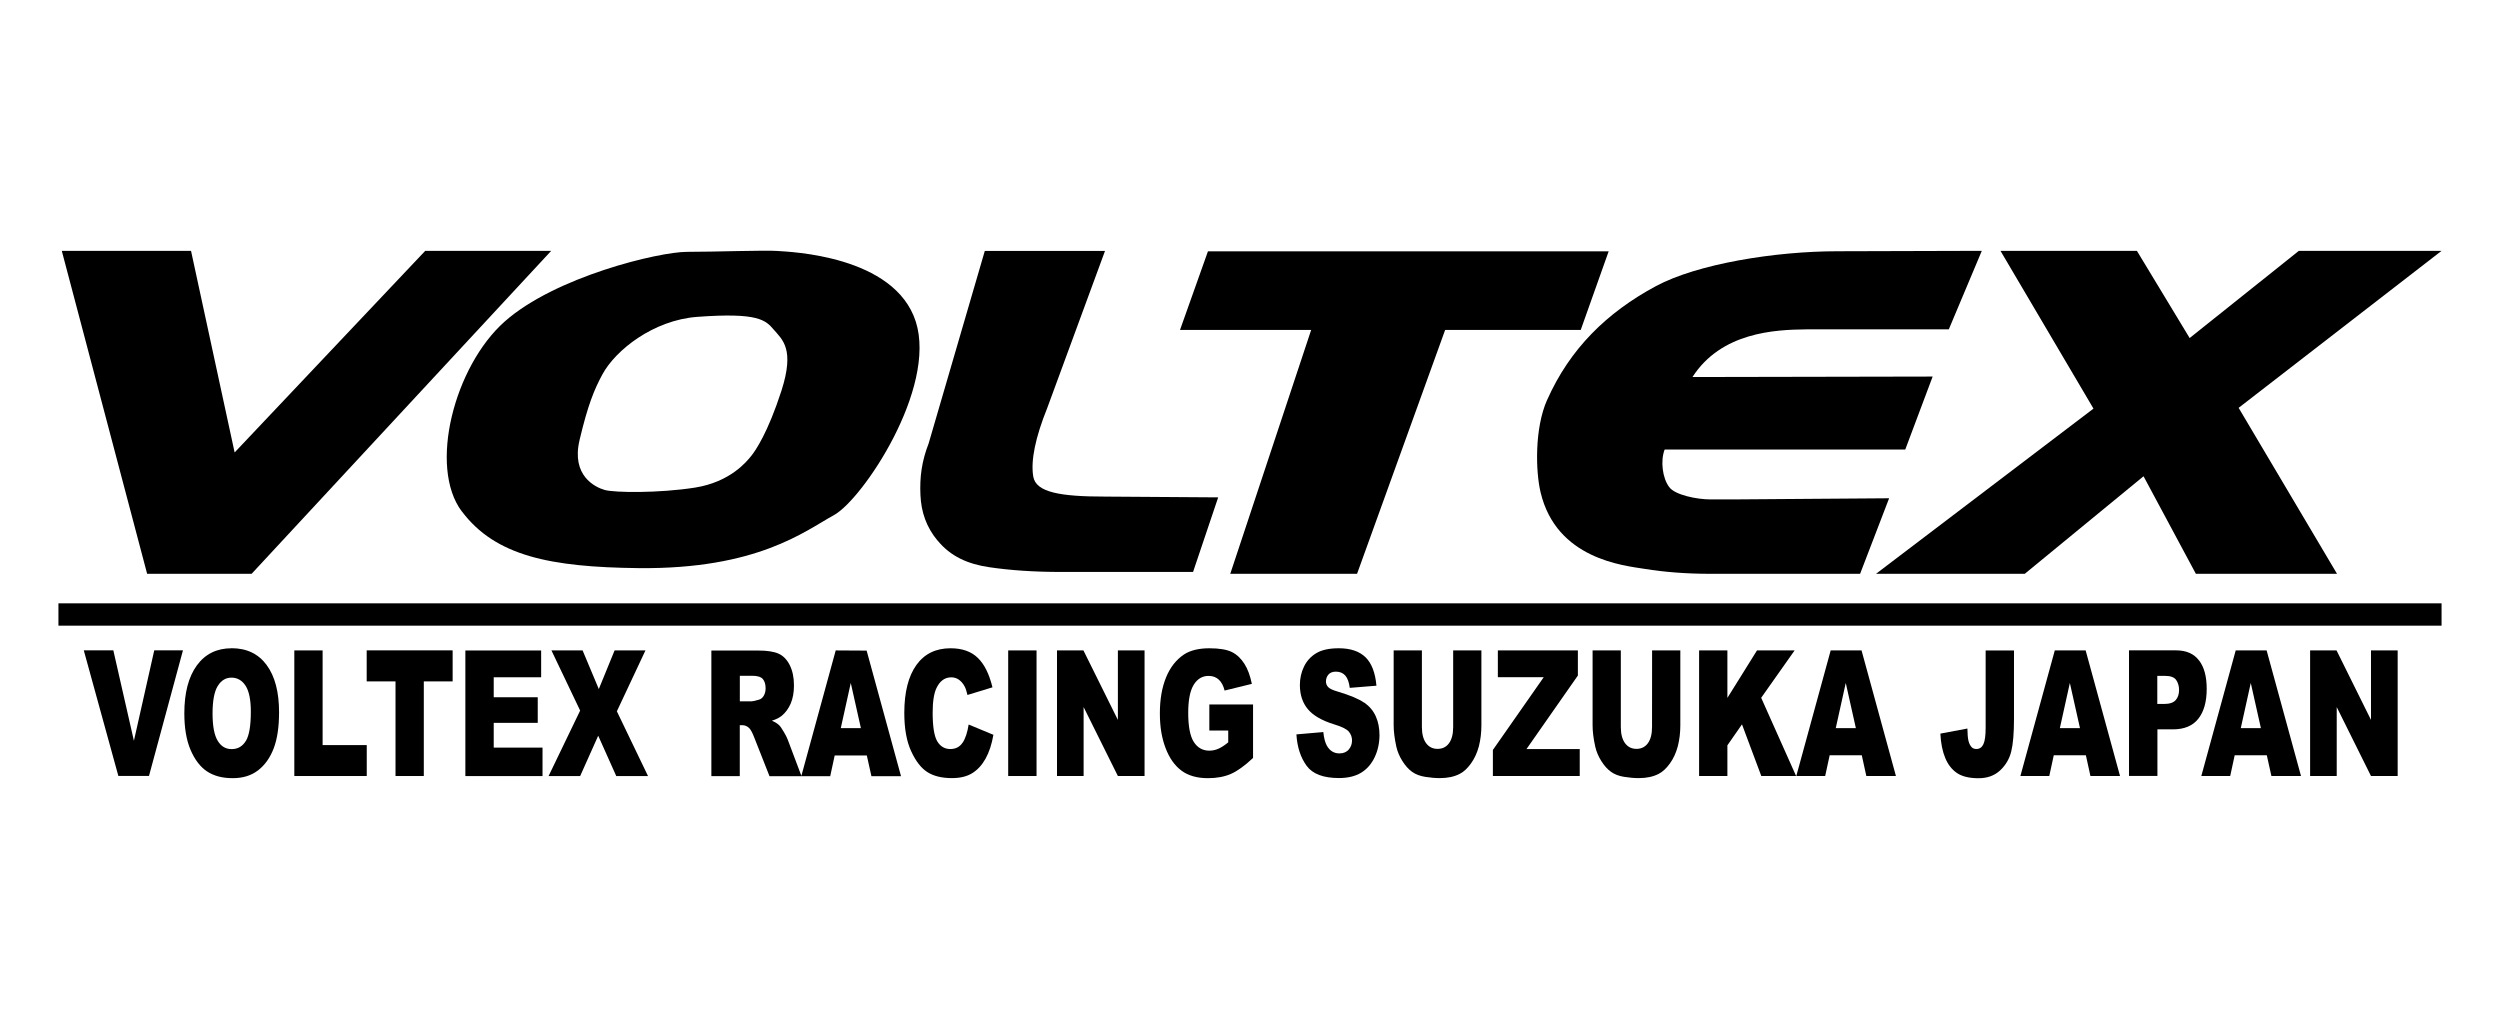 <?xml version="1.0" encoding="UTF-8"?><svg id="uuid-9563f0e3-2107-40ea-a4de-b05135c168d4" xmlns="http://www.w3.org/2000/svg" xmlns:xlink="http://www.w3.org/1999/xlink" viewBox="0 0 418 172"><defs><style>.uuid-53854030-4133-4f0c-8acf-42607d9bab78{clip-path:url(#uuid-ea66128d-1a03-4c9b-9948-be80e5bc36dc);}.uuid-340dd841-b1a5-43d1-a261-e7d93b2383e8{clip-path:url(#uuid-f56f186b-e506-4aa8-be72-4379f9dfbbdf);}.uuid-131f06bb-c97f-447b-8785-8a3e29d0b713{clip-path:url(#uuid-227d5eac-b5e8-4202-817a-492dfe002fcf);}.uuid-602f7bae-0180-4684-87cd-bec576b98a94{clip-path:url(#uuid-689dc195-42fc-40c2-8004-1510b5020583);}.uuid-5783da54-853b-47ac-b141-0898acd599fe{clip-path:url(#uuid-bf4c4256-dfda-4c90-b90a-5dae20da218d);}.uuid-2286591f-af46-4090-ba80-b99c2cca3d3d{clip-path:url(#uuid-497ad3dc-7320-4d8b-a0c9-52a06498c971);}.uuid-936ebde2-8523-40a3-a1ec-3d77e7561e52{clip-path:url(#uuid-5b0f52d1-5129-475d-916b-c796415af5d6);}.uuid-695aa4c7-b7f9-4c5d-b0a5-b6b516b6e99e{clip-path:url(#uuid-9b3c5a1e-b8fc-45cf-aca9-afd224ae6d32);}.uuid-1142ed6d-d1de-4339-8be2-5538efdc4977{fill:none;}.uuid-3fc212be-5ace-4522-a670-2f001fdc7f10{clip-path:url(#uuid-0be0ccfa-1fb6-49d1-b0b1-e0b3aad8f4f3);}</style><clipPath id="uuid-9b3c5a1e-b8fc-45cf-aca9-afd224ae6d32"><rect class="uuid-1142ed6d-d1de-4339-8be2-5538efdc4977" x="313.61" y="41.89" width="94.62" height="54.08"/></clipPath><clipPath id="uuid-bf4c4256-dfda-4c90-b90a-5dae20da218d"><rect class="uuid-1142ed6d-d1de-4339-8be2-5538efdc4977" x="9.77" y="100.64" width="398.46" height="4.18"/></clipPath><clipPath id="uuid-497ad3dc-7320-4d8b-a0c9-52a06498c971"><rect class="uuid-1142ed6d-d1de-4339-8be2-5538efdc4977" x="30.67" y="108.26" width="16.22" height="21.85"/></clipPath><clipPath id="uuid-5b0f52d1-5129-475d-916b-c796415af5d6"><rect class="uuid-1142ed6d-d1de-4339-8be2-5538efdc4977" x="151.12" y="108.26" width="15" height="21.85"/></clipPath><clipPath id="uuid-689dc195-42fc-40c2-8004-1510b5020583"><rect class="uuid-1142ed6d-d1de-4339-8be2-5538efdc4977" x="193.89" y="108.26" width="15.73" height="21.85"/></clipPath><clipPath id="uuid-ea66128d-1a03-4c9b-9948-be80e5bc36dc"><rect class="uuid-1142ed6d-d1de-4339-8be2-5538efdc4977" x="216.51" y="108.26" width="14.26" height="21.85"/></clipPath><clipPath id="uuid-f56f186b-e506-4aa8-be72-4379f9dfbbdf"><rect class="uuid-1142ed6d-d1de-4339-8be2-5538efdc4977" x="232.98" y="108.51" width="14.75" height="21.6"/></clipPath><clipPath id="uuid-0be0ccfa-1fb6-49d1-b0b1-e0b3aad8f4f3"><rect class="uuid-1142ed6d-d1de-4339-8be2-5538efdc4977" x="266.16" y="108.51" width="15" height="21.6"/></clipPath><clipPath id="uuid-227d5eac-b5e8-4202-817a-492dfe002fcf"><rect class="uuid-1142ed6d-d1de-4339-8be2-5538efdc4977" x="324.42" y="108.51" width="12.54" height="21.6"/></clipPath></defs><g id="uuid-783ec417-ed9d-4d7a-8f96-a22d42eea2d9"><path d="M42.07,95.94l50.09-54h-21.06l-31.87,33.71-7.29-33.71H10.33l14.27,54"/><path d="M156.76,90.37c2.17,2.66,5.05,3.94,8.66,4.47,3.6,.53,7.58,.79,11.94,.79h22.12l4.2-12.47-18.83-.13c-7.62,0-11.65-.71-12.09-3.36-.44-2.66,.34-6.49,2.36-11.51l9.64-26.21h-20.1l-9.39,32.19c-1.15,2.96-1.51,5.6-1.37,8.65,.13,2.83,.98,5.34,2.86,7.6"/><path d="M205.7,95.94h21.2l14.73-40.78h22.67l4.67-13.14h-67l-4.67,13.14h21.93"/><path d="M258.69,66.83c-2.14,4.81-1.93,12.01-1.11,15.46,2.64,11.21,13.95,12.27,17.36,12.82,3.4,.55,7.05,.83,10.96,.83h25.11l4.85-12.63-25.66,.19h-4.28c-2.11,0-5.89-.72-6.84-2.08-1.1-1.45-1.49-4.35-.75-6.26h40.23l4.58-12.2-40.16,.08c4.81-7.47,13.72-7.92,19.05-7.97h23.81l5.52-13.13-24.13,.07c-10.43,0-23.43,2.11-30.36,5.83-8.24,4.43-14.39,10.5-18.17,18.99"/><g class="uuid-695aa4c7-b7f9-4c5d-b0a5-b6b516b6e99e"><path d="M313.67,95.94h24.87l19.86-16.31,8.75,16.31h23.6l-16.45-27.75,33.93-26.25h-23.86l-18.26,14.58-8.82-14.58h-22.81l15.55,26.38"/></g><path d="M96.9,73.58c1.4-5.91,2.44-8.41,3.81-10.96,2.2-4.09,8.55-9.1,15.87-9.64,10.24-.76,11.43,.54,12.83,2.18s3.5,3.19,1.24,10.19c-2.26,7-4.35,10.03-5.05,10.89s-3.44,4.35-9.42,5.29-13.44,.86-15.08,.39-5.6-2.41-4.2-8.32m-19.68,11.9c5.6,7.46,14.78,9.33,29.55,9.49,19.91,.21,27.84-6.22,32.66-8.86,4.82-2.64,17.24-21.23,13.69-32.35-3.56-11.12-21.15-11.67-23.18-11.82-2.02-.15-10.42,.15-15.09,.15s-22.01,4.14-30.49,11.67c-8.4,7.47-12.75,24.26-7.15,31.73"/><g class="uuid-5783da54-853b-47ac-b141-0898acd599fe"><path d="M9.77,104.61H408.23v-3.73H9.77v3.73Z"/></g><path d="M22.39,123.86l-3.44-15.12h-4.94l5.78,21h5.12l5.68-21h-4.8"/><g class="uuid-2286591f-af46-4090-ba80-b99c2cca3d3d"><path d="M41.1,123.89c-.56,.91-1.34,1.36-2.36,1.36s-1.77-.46-2.34-1.39-.86-2.45-.86-4.57,.29-3.67,.87-4.6c.58-.93,1.34-1.39,2.3-1.39s1.78,.46,2.36,1.37c.58,.91,.87,2.36,.87,4.33,0,2.35-.28,3.98-.83,4.89m-2.39-15.5c-2.48,0-4.42,.96-5.81,2.87-1.39,1.91-2.09,4.58-2.09,8.01,0,2.45,.35,4.5,1.05,6.13,.7,1.63,1.62,2.83,2.75,3.58,1.13,.75,2.56,1.13,4.28,1.13s3.12-.44,4.25-1.31,2.01-2.1,2.61-3.67c.6-1.57,.9-3.58,.9-6.04,0-3.38-.69-6.01-2.07-7.89-1.38-1.88-3.34-2.82-5.89-2.82"/></g><path d="M53.94,108.75h-4.73v21h12.11v-5.17h-7.38"/><path d="M61.31,113.93h4.82v15.82h4.73v-15.82h4.82v-5.19h-14.37"/><path d="M82.55,120.86h7.36v-4.28h-7.36v-3.34h7.93v-4.48h-12.67v21h12.9v-4.76h-8.16"/><path d="M107.92,108.75h-5.16l-2.64,6.46-2.71-6.46h-5.21l4.8,10.06-5.28,10.95h5.28l3.02-6.75,3.02,6.75h5.31l-5.21-10.83"/><path d="M140.58,121.74l1.67-7.55,1.69,7.55h-3.36Zm-12.87-5.43c-.2,.35-.46,.57-.77,.66-.62,.19-1.04,.29-1.25,.29h-1.99v-4.27h2.08c.86,0,1.45,.18,1.76,.54,.31,.36,.47,.88,.47,1.56,0,.46-.1,.86-.3,1.22m12.02-7.56l-5.74,20.97-2.28-6.05c-.11-.31-.33-.74-.66-1.3-.33-.56-.58-.93-.76-1.1-.26-.26-.67-.52-1.23-.77,.7-.22,1.26-.5,1.66-.83,.63-.53,1.13-1.21,1.49-2.05,.36-.85,.54-1.85,.54-3.02,0-1.34-.24-2.47-.71-3.4s-1.1-1.57-1.87-1.91c-.77-.34-1.89-.52-3.35-.52h-7.88v21h4.75v-8.52h.42c.43,0,.82,.16,1.16,.49,.25,.25,.54,.79,.86,1.62l2.53,6.42h10.15l.75-3.47h5.37l.77,3.47h4.95l-5.75-21"/><g class="uuid-936ebde2-8523-40a3-a1ec-3d77e7561e52"><path d="M160.93,124.19c-.46,.7-1.15,1.05-2.05,1.05s-1.66-.43-2.17-1.29-.77-2.46-.77-4.79c0-1.88,.22-3.26,.65-4.14,.57-1.18,1.39-1.77,2.46-1.77,.47,0,.9,.13,1.28,.4,.38,.27,.71,.65,.97,1.15,.16,.3,.31,.76,.46,1.4l4.18-1.28c-.54-2.22-1.35-3.86-2.46-4.93-1.1-1.07-2.62-1.6-4.55-1.6-2.46,0-4.37,.93-5.71,2.8s-2.02,4.54-2.02,8.01c0,2.61,.38,4.74,1.15,6.41,.77,1.67,1.68,2.84,2.73,3.5,1.05,.66,2.41,.99,4.08,.99,1.37,0,2.5-.27,3.39-.82s1.63-1.35,2.23-2.42c.6-1.07,1.04-2.4,1.32-4l-4.14-1.72c-.21,1.33-.54,2.34-1.01,3.04"/></g><path d="M168.57,129.75h4.74v-21h-4.74v21Z"/><path d="M186.91,120.37l-5.76-11.62h-4.42v21h4.45v-11.53l5.73,11.53h4.46v-21h-4.46"/><g class="uuid-602f7bae-0180-4684-87cd-bec576b98a94"><path d="M202.2,122.14h3.16v1.98c-.62,.51-1.17,.86-1.65,1.07-.48,.21-.98,.32-1.51,.32-1.11,0-1.98-.49-2.6-1.46s-.93-2.6-.93-4.87c0-2.14,.31-3.7,.92-4.69,.62-.99,1.44-1.48,2.48-1.48,.7,0,1.27,.21,1.72,.63,.45,.42,.77,1.03,.96,1.82l4.56-1.12c-.28-1.36-.69-2.48-1.25-3.36s-1.25-1.54-2.09-1.96c-.84-.42-2.1-.63-3.79-.63s-3.15,.34-4.19,1.02c-1.33,.88-2.34,2.17-3.03,3.86-.69,1.7-1.03,3.69-1.03,5.98s.31,4.11,.94,5.79c.63,1.68,1.52,2.95,2.66,3.8,1.14,.85,2.63,1.27,4.44,1.27,1.47,0,2.75-.24,3.83-.71,1.08-.47,2.31-1.36,3.71-2.67v-8.95h-7.31"/></g><g class="uuid-53854030-4133-4f0c-8acf-42607d9bab78"><path d="M228.07,117.48c-.89-.63-2.37-1.24-4.44-1.86-.84-.24-1.36-.5-1.59-.77-.23-.27-.34-.57-.34-.9,0-.46,.14-.85,.42-1.17,.28-.32,.69-.48,1.24-.48,.67,0,1.19,.22,1.57,.65,.38,.43,.63,1.12,.75,2.06l4.46-.36c-.19-2.18-.81-3.77-1.83-4.76-1.03-1-2.52-1.5-4.47-1.5-1.59,0-2.85,.27-3.76,.82s-1.6,1.3-2.06,2.26c-.46,.96-.68,1.98-.68,3.06,0,1.64,.45,2.99,1.34,4.05,.88,1.06,2.36,1.91,4.44,2.55,1.27,.38,2.07,.79,2.42,1.22,.35,.43,.52,.92,.52,1.46,0,.57-.18,1.08-.55,1.51-.36,.43-.89,.65-1.56,.65-.9,0-1.6-.42-2.09-1.28-.3-.52-.5-1.29-.6-2.29l-4.5,.39c.13,2.12,.7,3.87,1.7,5.24,1,1.38,2.8,2.06,5.41,2.06,1.48,0,2.71-.29,3.69-.88s1.73-1.45,2.28-2.59c.54-1.14,.81-2.38,.81-3.72,0-1.15-.2-2.18-.61-3.11-.41-.93-1.06-1.7-1.95-2.33"/></g><g class="uuid-340dd841-b1a5-43d1-a261-e7d93b2383e8"><path d="M242.97,121.56c0,1.16-.23,2.06-.69,2.7s-1.1,.95-1.92,.95-1.46-.32-1.93-.97c-.46-.64-.69-1.54-.69-2.68v-12.81h-4.72v12.51c0,1.03,.15,2.21,.44,3.55,.18,.83,.52,1.64,1.01,2.42,.49,.78,1.03,1.39,1.62,1.81,.59,.43,1.33,.71,2.21,.85,.88,.14,1.69,.21,2.44,.21,1.29,0,2.39-.23,3.31-.7,.66-.33,1.29-.91,1.89-1.74s1.04-1.79,1.33-2.89c.28-1.1,.42-2.27,.42-3.51v-12.51h-4.72"/></g><path d="M263.82,112.95v-4.2h-13.38v4.48h7.67l-8.5,12.16v4.36h14.52v-4.51h-8.9"/><g class="uuid-3fc212be-5ace-4522-a670-2f001fdc7f10"><path d="M276.22,121.56c0,1.16-.23,2.06-.69,2.7-.46,.63-1.1,.95-1.91,.95s-1.46-.32-1.93-.97c-.46-.64-.69-1.54-.69-2.68v-12.81h-4.72v12.51c0,1.03,.14,2.21,.44,3.55,.18,.83,.52,1.64,1.01,2.42,.49,.78,1.03,1.39,1.62,1.81,.59,.43,1.33,.71,2.21,.85,.88,.14,1.69,.21,2.44,.21,1.29,0,2.39-.23,3.31-.7,.66-.33,1.29-.91,1.89-1.74,.6-.83,1.04-1.79,1.33-2.89,.28-1.1,.42-2.27,.42-3.51v-12.51h-4.72"/></g><path d="M300.06,108.75h-6.29l-4.95,7.94v-7.94h-4.73v21h4.73v-5.13l2.44-3.51,3.23,8.64h5.82l-5.84-13.08"/><path d="M306.94,121.74l1.67-7.55,1.69,7.55h-3.36Zm-.85-12.99l-5.75,21h4.83l.75-3.47h5.37l.76,3.47h4.95l-5.75-21"/><g class="uuid-131f06bb-c97f-447b-8785-8a3e29d0b713"><path d="M332,121.69c0,1.28-.12,2.19-.37,2.73-.25,.54-.64,.81-1.17,.81-.33,0-.59-.09-.77-.27-.27-.28-.45-.64-.56-1.09-.11-.45-.17-1.14-.18-2.06l-4.52,.85c.08,1.62,.36,2.99,.82,4.09,.46,1.1,1.12,1.94,1.97,2.51,.85,.57,2.05,.86,3.59,.86,1.46,0,2.66-.43,3.6-1.3,.94-.87,1.56-1.93,1.87-3.18,.31-1.25,.46-3.07,.46-5.47v-11.41h-4.74"/></g><path d="M344.41,121.74l1.67-7.55,1.69,7.55h-3.36Zm-.85-12.99l-5.75,21h4.83l.75-3.47h5.37l.76,3.47h4.95l-5.75-21"/><path d="M363.78,117.05c-.37,.43-1.01,.65-1.92,.65h-1.16v-4.69h1.35c.88,0,1.49,.23,1.81,.69,.32,.46,.48,1.02,.48,1.68s-.18,1.23-.55,1.67m3.88-6.63c-.85-1.12-2.13-1.68-3.84-1.68h-7.86v21h4.75v-7.79h2.59c1.91,0,3.33-.6,4.26-1.79,.93-1.19,1.39-2.85,1.39-4.97s-.43-3.65-1.28-4.77"/><path d="M374.66,121.74l1.67-7.55,1.69,7.55h-3.36Zm-.85-12.99l-5.75,21h4.83l.75-3.47h5.37l.77,3.47h4.95l-5.75-21"/><path d="M396.43,120.37l-5.76-11.62h-4.42v21h4.45v-11.53l5.73,11.53h4.46v-21h-4.46"/></g></svg>